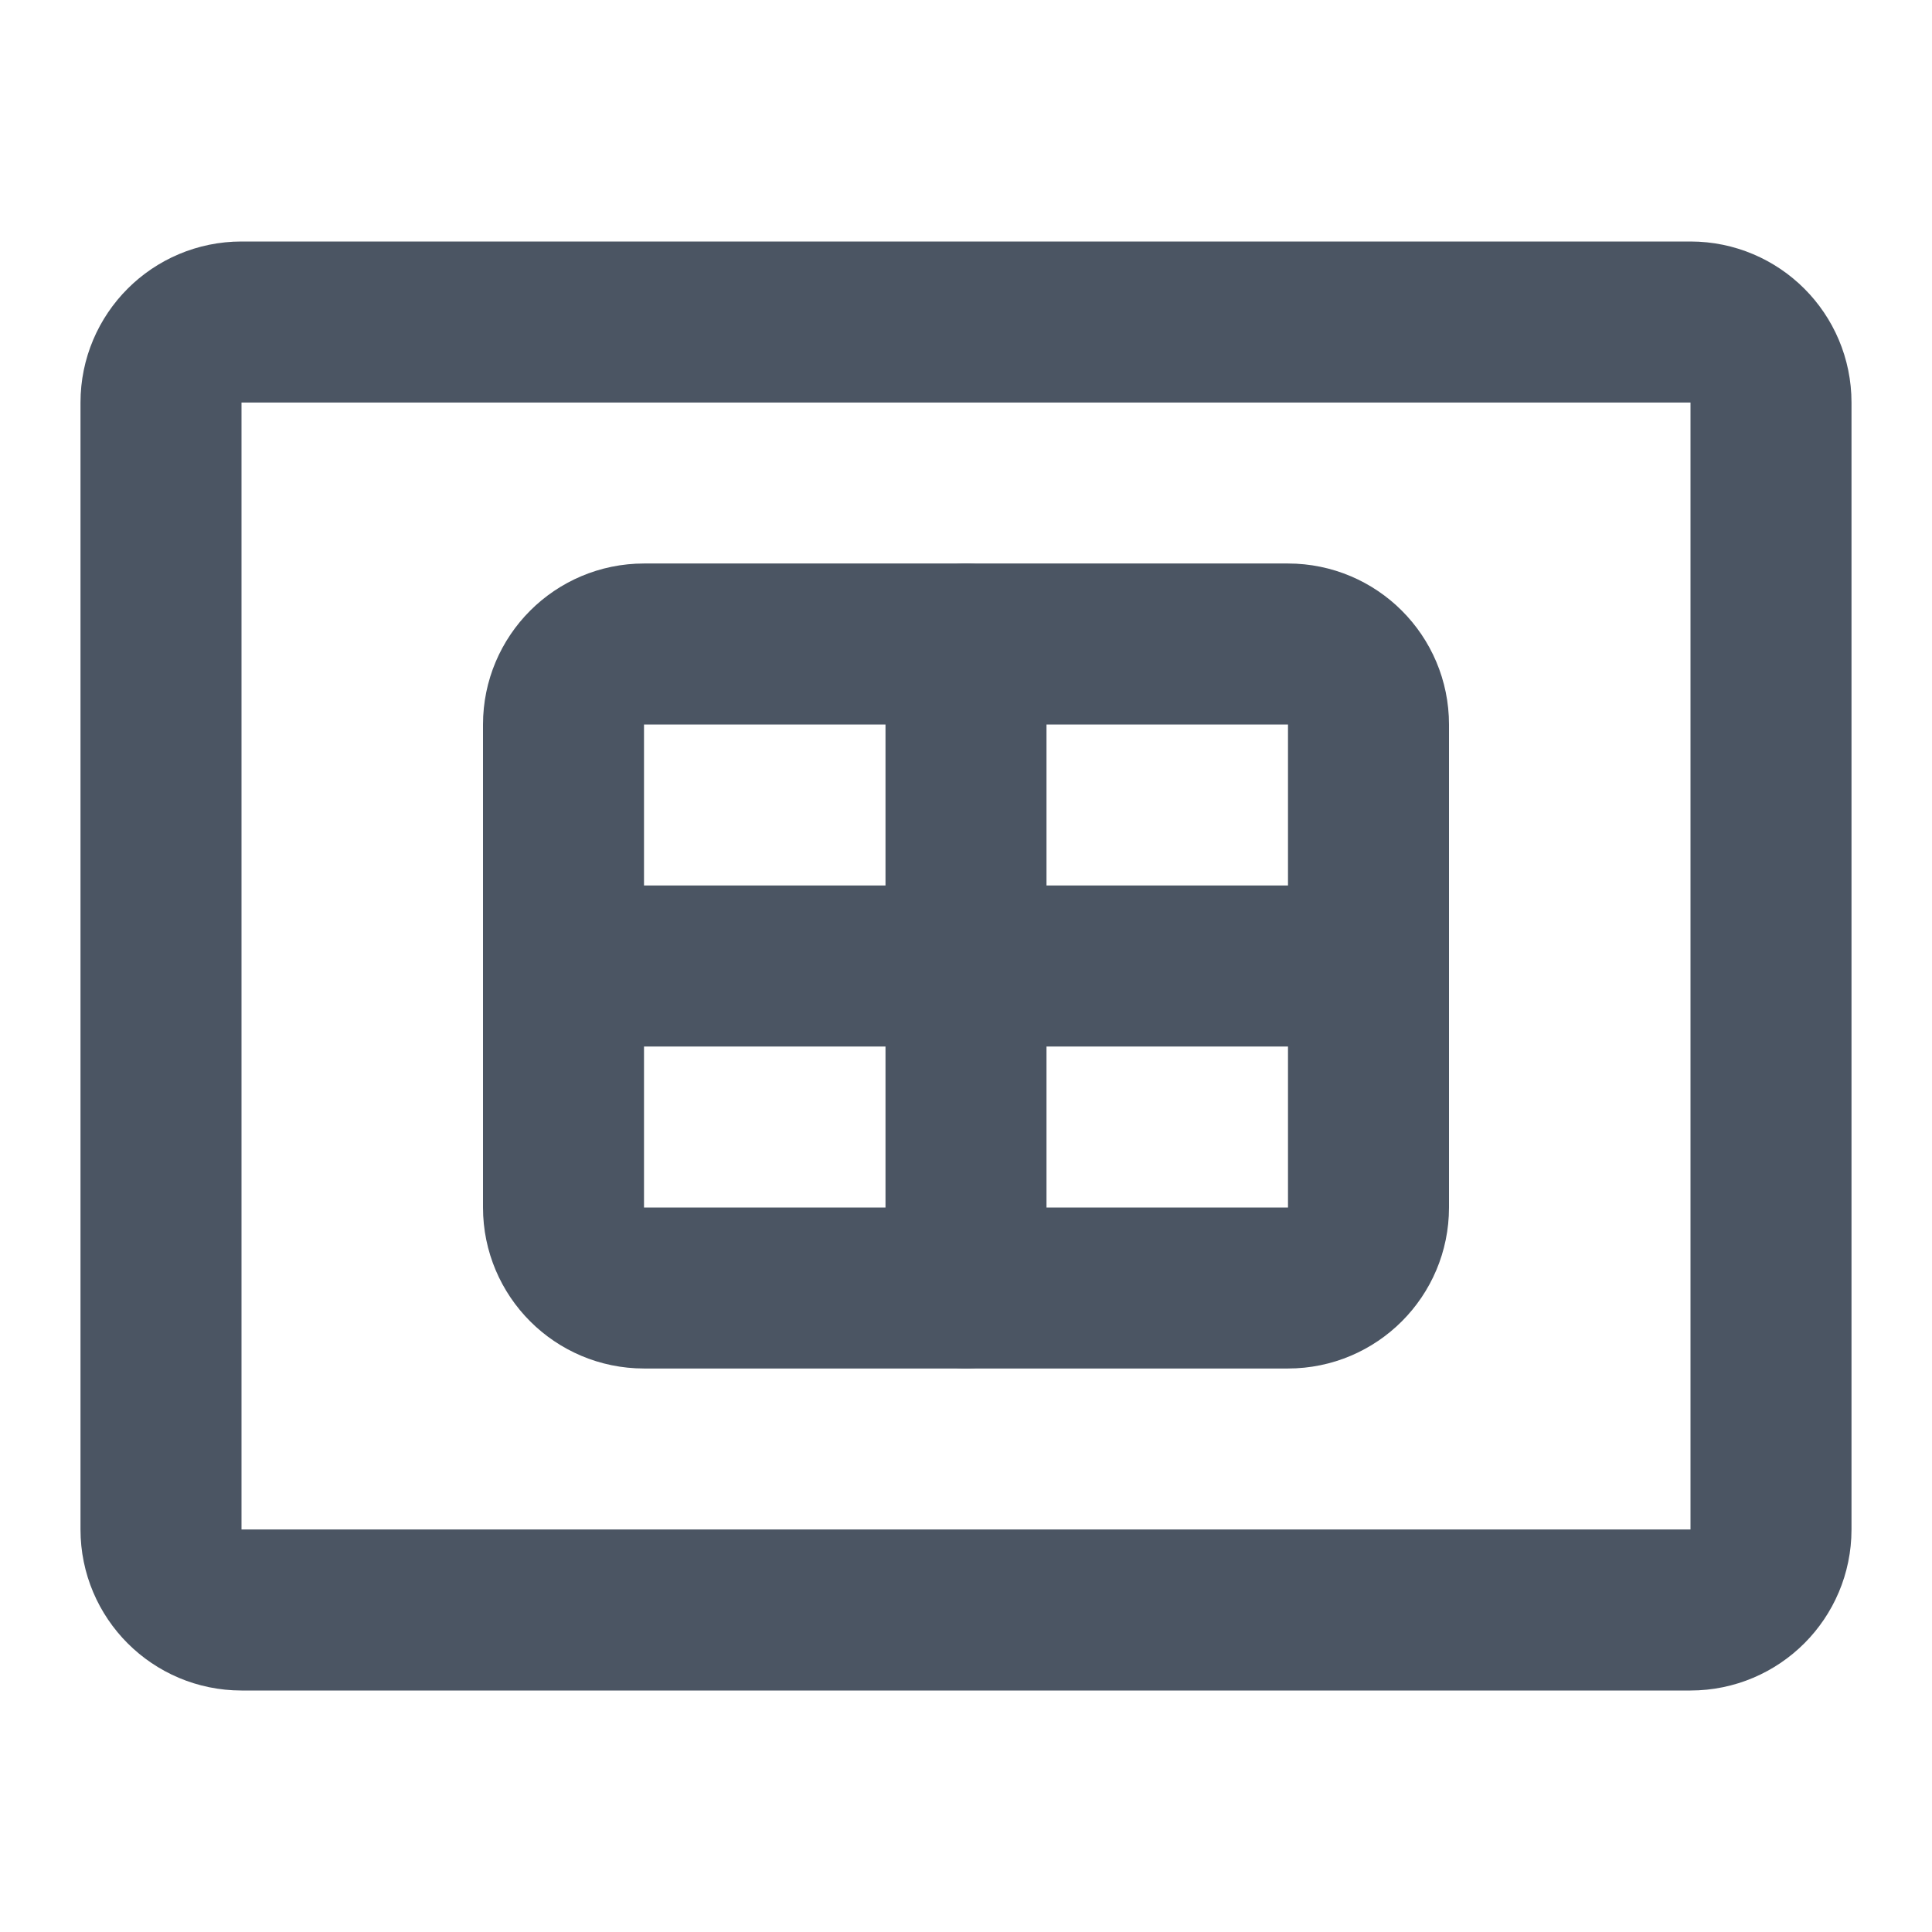 <?xml version="1.0" encoding="UTF-8"?>
<svg width="24" height="24" viewBox="0 0 24 24" fill="none" xmlns="http://www.w3.org/2000/svg">
  <path d="M21 4H3C2.448 4 2 4.448 2 5V19C2 19.552 2.448 20 3 20H21C21.552 20 22 19.552 22 19V5C22 4.448 21.552 4 21 4Z" stroke="#4B5563" stroke-width="2" stroke-linecap="round" stroke-linejoin="round"/>
  <path d="M16 8H8C7.448 8 7 8.448 7 9V15C7 15.552 7.448 16 8 16H16C16.552 16 17 15.552 17 15V9C17 8.448 16.552 8 16 8Z" stroke="#4B5563" stroke-width="2" stroke-linecap="round" stroke-linejoin="round"/>
  <path d="M12 8V16" stroke="#4B5563" stroke-width="2" stroke-linecap="round" stroke-linejoin="round"/>
  <path d="M7 12H17" stroke="#4B5563" stroke-width="2" stroke-linecap="round" stroke-linejoin="round"/>
</svg> 